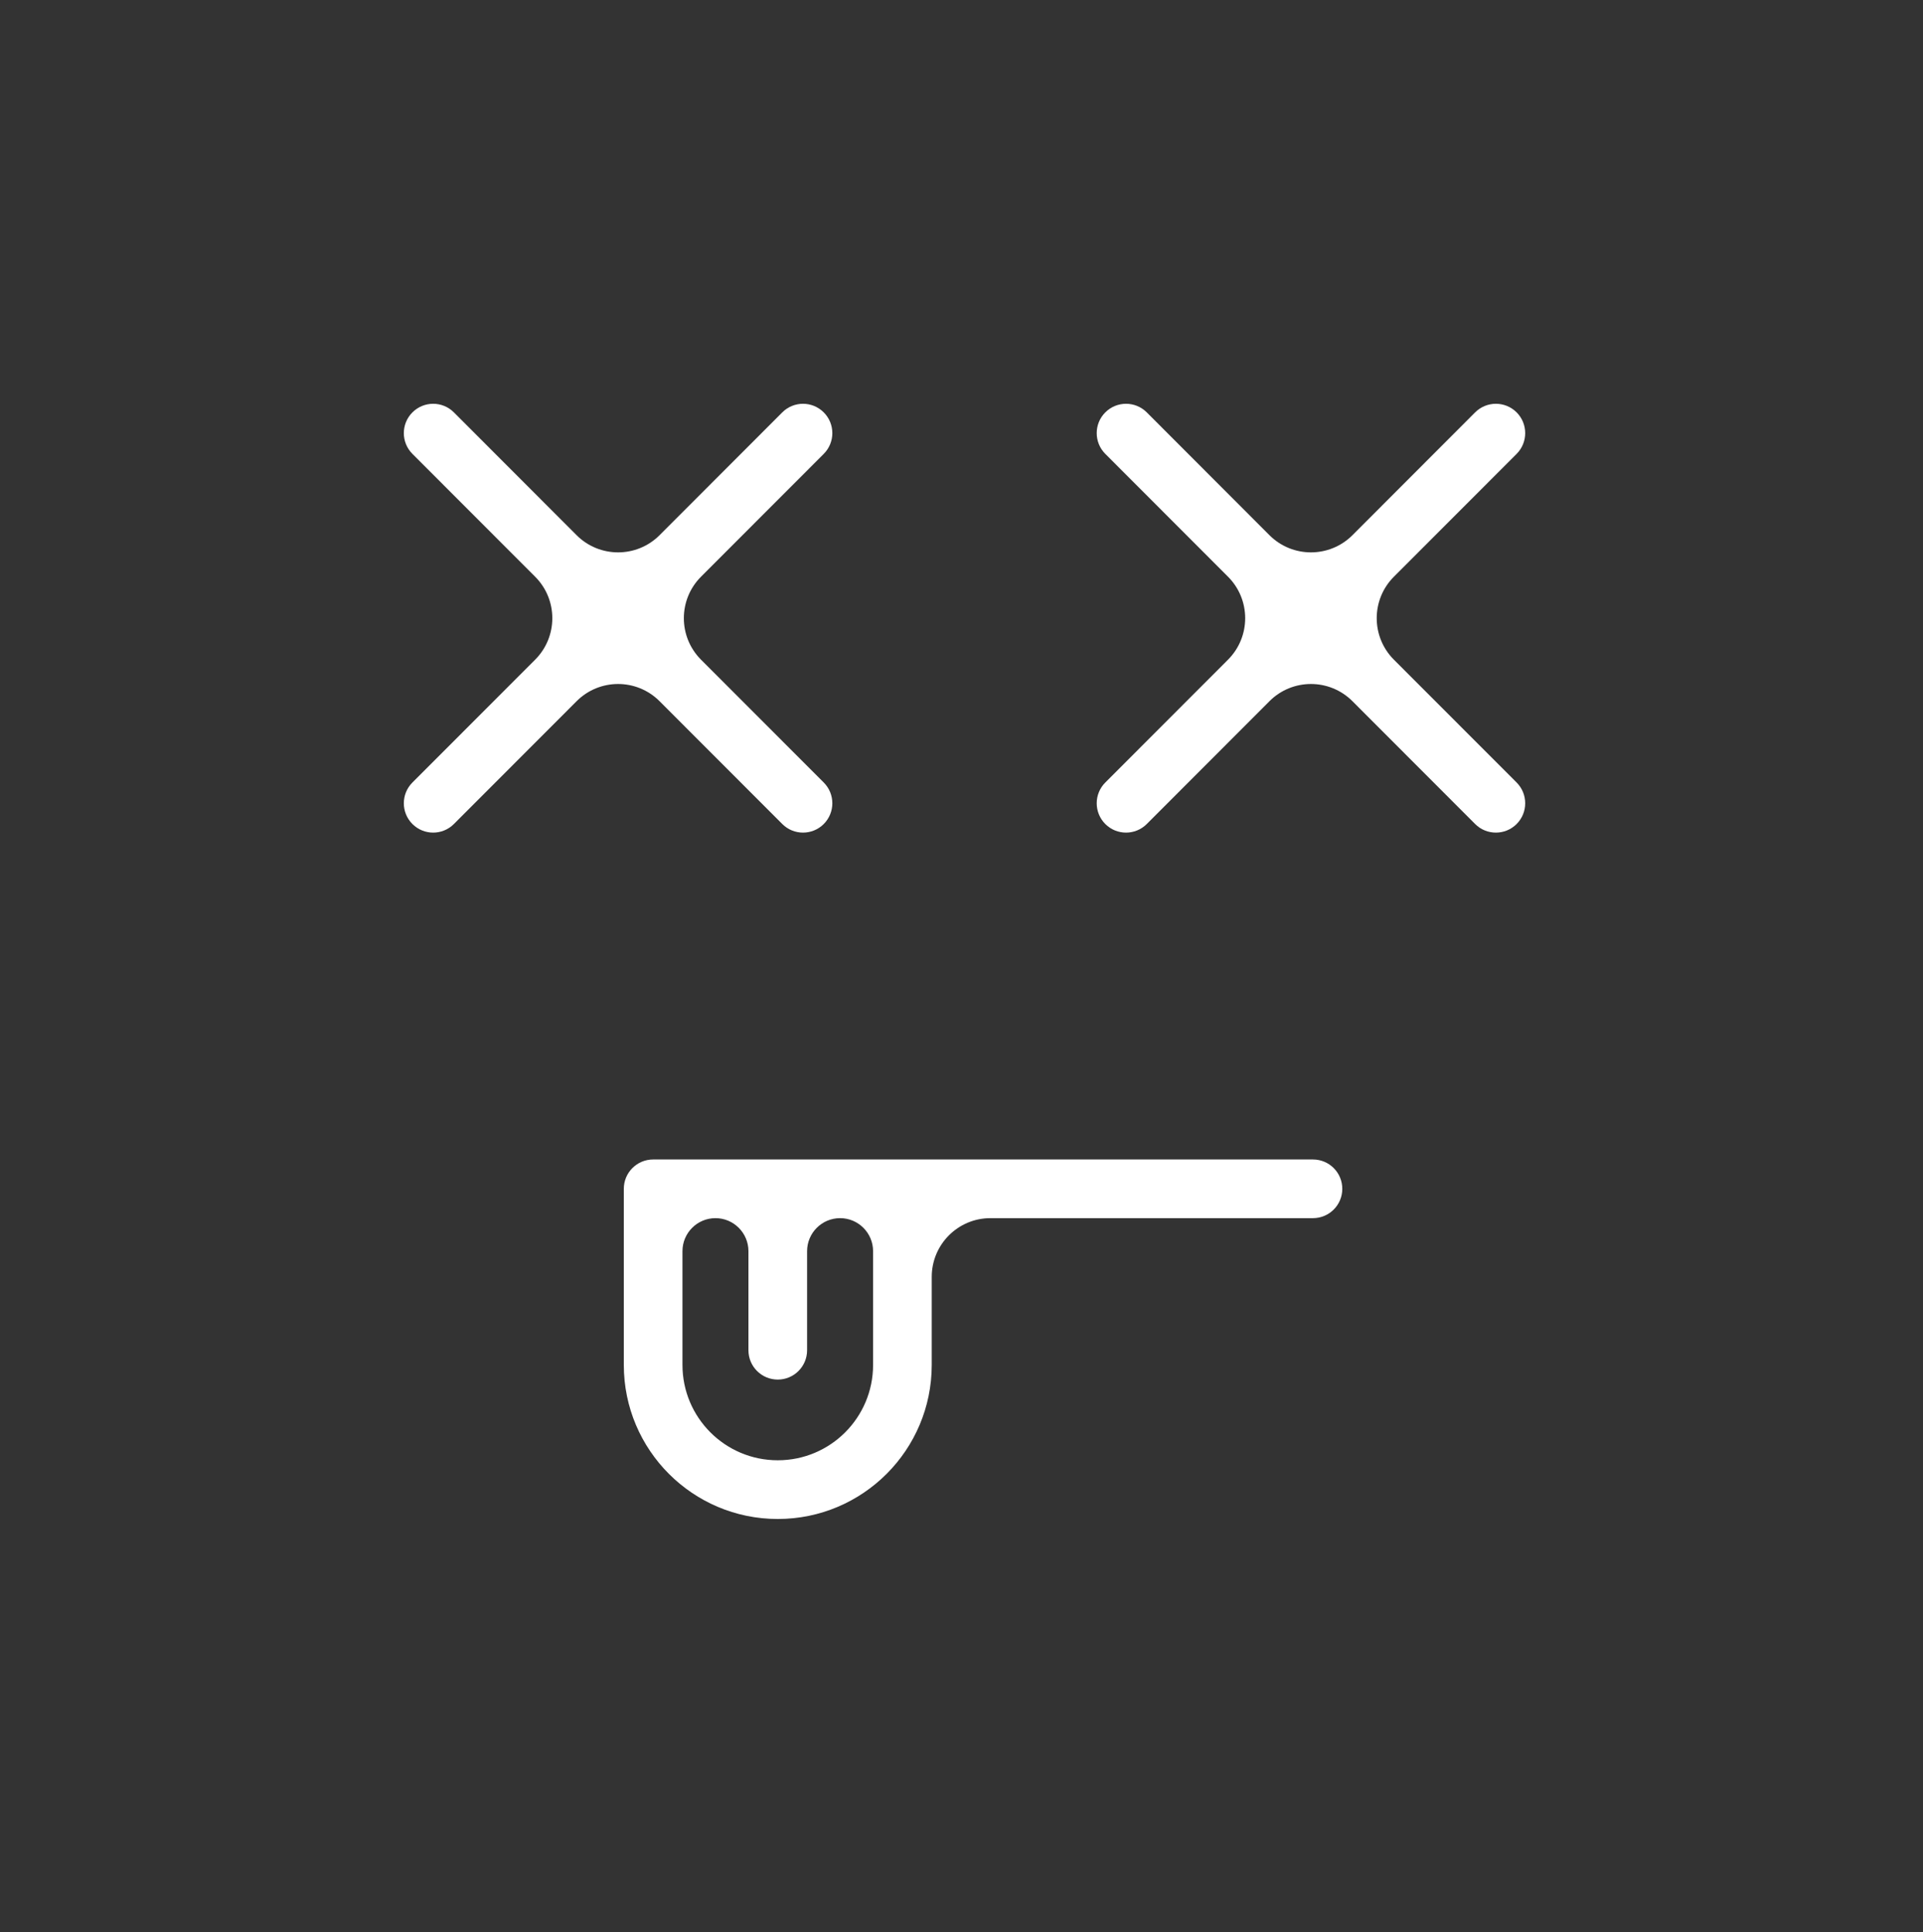 <svg width="200" height="201" viewBox="0 0 200 201" fill="none" xmlns="http://www.w3.org/2000/svg">
<rect x="0" y="0" width="200" height="201" fill="#333333" stroke="none"/>
<path d="M85.673 42.894C86.864 44.087 86.864 46.018 85.673 47.211L72.91 59.986C70.528 62.371 70.528 66.234 72.91 68.619L85.673 81.395C86.864 82.587 86.864 84.519 85.673 85.711C84.482 86.903 82.55 86.903 81.36 85.711L68.597 72.936C66.214 70.551 62.352 70.551 59.97 72.936L47.207 85.711C46.016 86.903 44.085 86.903 42.893 85.711C41.702 84.519 41.702 82.587 42.893 81.395L55.656 68.619C58.039 66.234 58.039 62.371 55.656 59.986L42.894 47.211C41.702 46.018 41.702 44.087 42.894 42.894C44.085 41.702 46.016 41.702 47.207 42.894L59.97 55.67C62.352 58.051 66.214 58.051 68.597 55.67L81.36 42.894C82.55 41.702 84.482 41.702 85.673 42.894Z" fill="white"/>
<path d="M157.736 47.211C158.924 46.018 158.924 44.087 157.736 42.894C156.545 41.702 154.611 41.702 153.42 42.894L140.659 55.67C138.276 58.051 134.412 58.051 132.03 55.67L119.269 42.894C118.077 41.702 116.147 41.702 114.956 42.894C113.765 44.087 113.765 46.018 114.956 47.211L127.717 59.986C130.1 62.371 130.1 66.234 127.717 68.619L114.956 81.395C113.765 82.587 113.765 84.519 114.956 85.711C116.147 86.903 118.077 86.903 119.269 85.711L132.03 72.936C134.412 70.551 138.276 70.551 140.659 72.936L153.42 85.711C154.611 86.903 156.545 86.903 157.736 85.711C158.924 84.519 158.924 82.587 157.736 81.395L144.972 68.619C142.589 66.234 142.589 62.371 144.972 59.986L157.736 47.211Z" fill="white"/>
<path fill-rule="evenodd" clip-rule="evenodd" d="M103.004 126.708C99.635 126.708 96.904 129.445 96.904 132.815V141.974C96.904 150.824 89.735 158 80.891 158C72.048 158 64.879 150.824 64.879 141.974V123.657C64.879 121.971 66.245 120.605 67.929 120.605H136.555C138.239 120.605 139.604 121.971 139.604 123.657C139.604 125.342 138.239 126.708 136.555 126.708H103.004ZM74.41 126.708C72.515 126.708 70.979 128.249 70.979 130.144V141.974C70.979 147.453 75.417 151.893 80.891 151.893C86.366 151.893 90.804 147.453 90.804 141.974V130.144C90.804 128.249 89.268 126.708 87.373 126.708C85.477 126.708 83.941 128.249 83.941 130.144V140.448C83.941 142.133 82.576 143.499 80.891 143.499C79.207 143.499 77.841 142.133 77.841 140.448V130.144C77.841 128.249 76.305 126.708 74.41 126.708Z" fill="white"/>
</svg>
